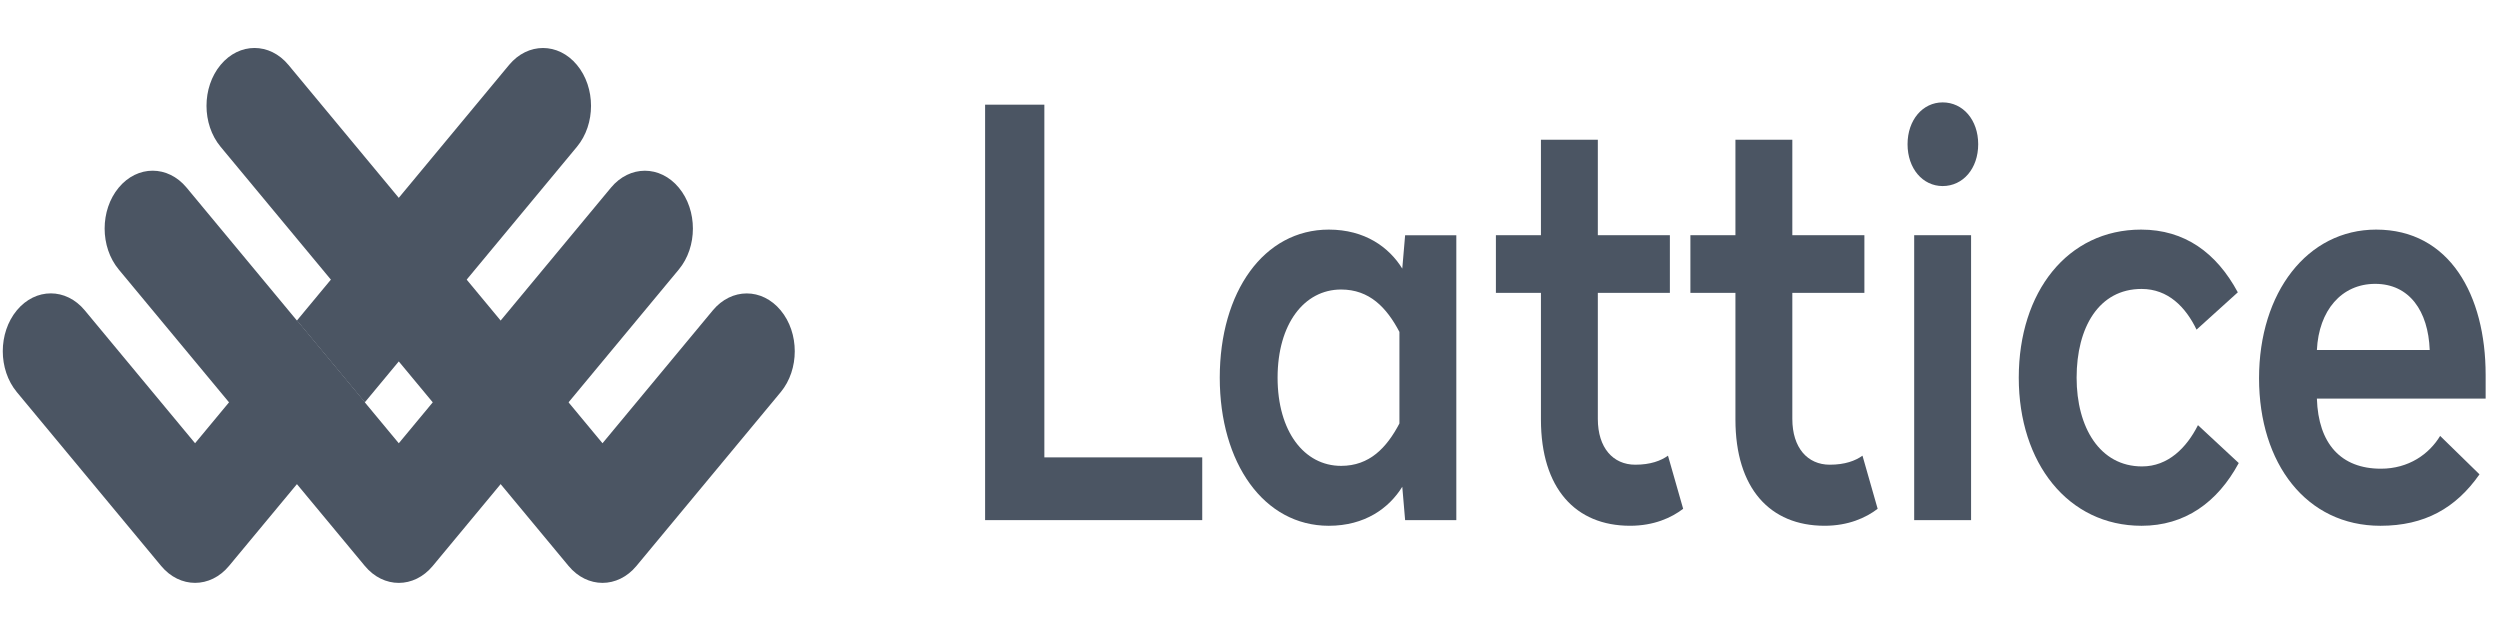 <svg width="144" height="36" viewBox="0 0 144 36" fill="none" xmlns="http://www.w3.org/2000/svg">
<path d="M60.155 6.029H56.742V29.959H69.249V26.345H60.155V6.029Z" fill="#4B5563"/>
<path d="M76.538 13.225C72.797 13.225 70.258 16.806 70.258 21.755C70.258 26.671 72.797 30.285 76.538 30.285C78.614 30.285 80.006 29.275 80.771 28.038L80.935 29.959H83.884V13.55H80.935L80.771 15.471C80.006 14.234 78.614 13.225 76.538 13.225ZM77.248 16.676C78.887 16.676 79.87 17.718 80.607 19.117V24.392C79.87 25.792 78.887 26.834 77.248 26.834C75.118 26.834 73.589 24.848 73.589 21.755C73.589 18.662 75.118 16.676 77.248 16.676Z" fill="#4B5563"/>
<path d="M92.035 8.047H88.758V13.549H86.164V16.87H88.758V24.163C88.758 28.135 90.751 30.284 93.892 30.284C95.257 30.284 96.267 29.828 96.95 29.307L96.076 26.247C95.667 26.54 95.066 26.767 94.192 26.767C92.909 26.767 92.035 25.791 92.035 24.13V16.87H96.185V13.549H92.035V8.047Z" fill="#4B5563"/>
<path d="M103.238 8.047H99.961V13.549H97.367V16.87H99.961V24.163C99.961 28.135 101.955 30.284 105.095 30.284C106.46 30.284 107.471 29.828 108.153 29.307L107.279 26.247C106.87 26.54 106.269 26.767 105.395 26.767C104.112 26.767 103.238 25.791 103.238 24.13V16.87H107.389V13.549H103.238V8.047Z" fill="#4B5563"/>
<path d="M113.534 13.549H110.257V29.958H113.534V13.549ZM111.896 5.898C110.749 5.898 109.875 6.908 109.875 8.308C109.875 9.708 110.749 10.717 111.896 10.717C113.07 10.717 113.944 9.708 113.944 8.308C113.944 6.908 113.07 5.898 111.896 5.898Z" fill="#4B5563"/>
<path d="M123.327 13.225C119.094 13.225 116.281 16.806 116.281 21.755C116.281 26.671 119.122 30.285 123.354 30.285C125.839 30.285 127.723 28.95 128.952 26.671L126.603 24.489C125.948 25.792 124.883 26.866 123.381 26.866C120.951 26.866 119.613 24.62 119.613 21.755C119.613 18.857 120.896 16.643 123.354 16.643C124.883 16.643 125.893 17.685 126.521 18.987L128.898 16.838C127.669 14.559 125.839 13.225 123.327 13.225Z" fill="#4B5563"/>
<path d="M136.866 13.225C132.906 13.225 130.121 16.838 130.121 21.787C130.121 26.703 132.851 30.285 137.111 30.285C139.651 30.285 141.453 29.275 142.819 27.322L140.552 25.108C139.924 26.15 138.749 26.997 137.139 26.997C134.845 26.997 133.534 25.564 133.453 22.959H143.173V21.592C143.173 17.001 141.098 13.225 136.866 13.225ZM136.811 16.35C138.777 16.35 139.869 17.913 139.951 20.159H133.453C133.562 17.88 134.872 16.35 136.811 16.35Z" fill="#4B5563"/>
<path fill-rule="evenodd" clip-rule="evenodd" d="M11.236 25.53L4.881 17.874C3.801 16.573 2.05 16.573 0.97 17.874C-0.11 19.175 -0.11 21.284 0.97 22.586L9.281 32.597C10.361 33.898 12.112 33.898 13.192 32.597L21.014 23.174L17.103 18.462L11.236 25.53Z" fill="#4B5563"/>
<path fill-rule="evenodd" clip-rule="evenodd" d="M35.19 10.81L22.97 25.532L10.748 10.808C9.668 9.507 7.917 9.507 6.837 10.808C5.757 12.109 5.757 14.218 6.837 15.52L21.015 32.599C22.094 33.9 23.845 33.9 24.925 32.599L39.101 15.521C40.181 14.22 40.181 12.111 39.101 10.81C38.021 9.509 36.27 9.509 35.19 10.81Z" fill="#4B5563"/>
<path fill-rule="evenodd" clip-rule="evenodd" d="M44.968 22.588L36.659 32.598C35.579 33.899 33.829 33.899 32.749 32.598L12.704 8.451C11.625 7.15 11.625 5.041 12.704 3.74C13.785 2.438 15.535 2.438 16.615 3.74L34.704 25.531L41.058 17.877C42.138 16.576 43.889 16.576 44.968 17.877C46.048 19.178 46.048 21.287 44.968 22.588Z" fill="#4B5563"/>
<path fill-rule="evenodd" clip-rule="evenodd" d="M33.233 3.741C32.153 2.44 30.402 2.44 29.322 3.741L17.102 18.463L21.013 23.175L33.233 8.453C34.313 7.151 34.313 5.042 33.233 3.741Z" fill="#4B5563"/>
</svg>
